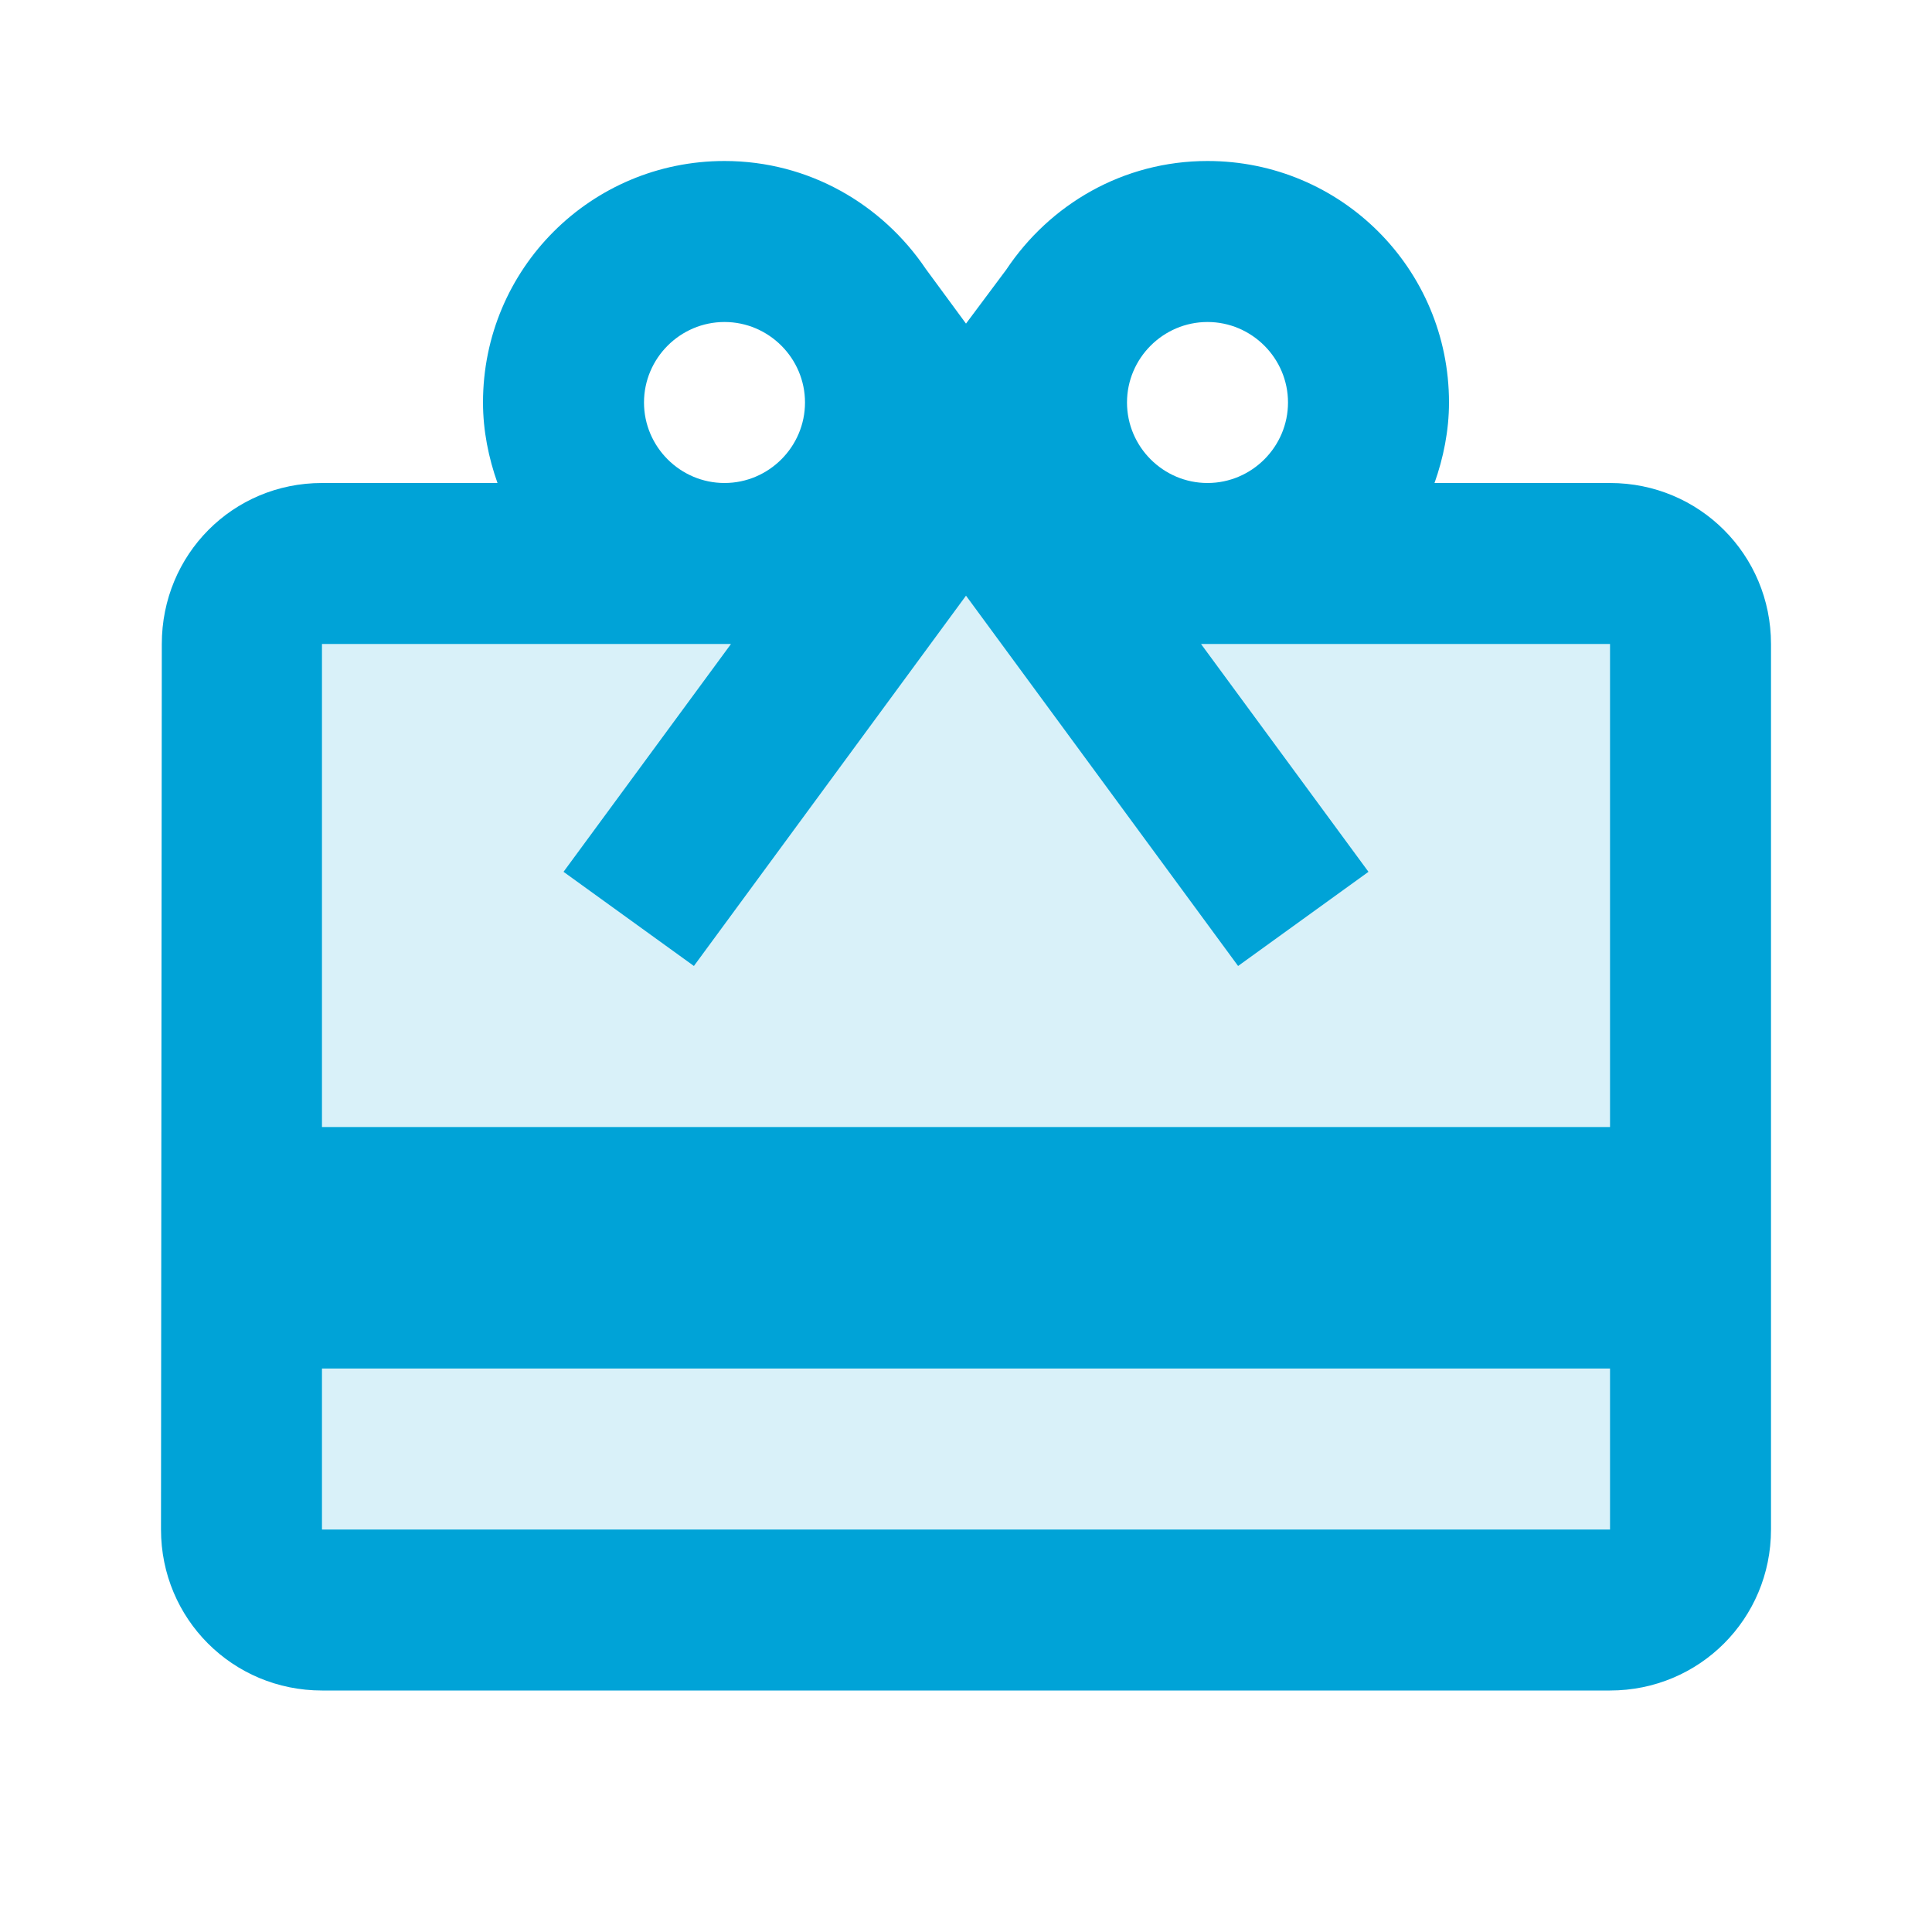 <svg fill='none' xmlns='http://www.w3.org/2000/svg' viewBox='0 0 48 48'><path opacity='.15' d='M8 33.998h32v4H8v-4Zm26-12.34-3.24 2.34-6.76-9.2-6.76 9.2-3.24-2.34 4.16-5.66H8v12h32v-12H29.84l4.16 5.66Z' fill='#00A3D7'/><path d='M40 12h-4.36c.22-.62.36-1.3.36-2 0-3.32-2.68-6-6-6-2.1 0-3.92 1.08-5 2.7l-1 1.34-1-1.36C21.92 5.08 20.1 4 18 4c-3.32 0-6 2.68-6 6 0 .7.14 1.38.36 2H8c-2.22 0-3.98 1.78-3.98 4L4 38c0 2.22 1.78 4 4 4h32c2.22 0 4-1.78 4-4V16c0-2.22-1.78-4-4-4ZM30 8c1.1 0 2 .9 2 2s-.9 2-2 2-2-.9-2-2 .9-2 2-2ZM18 8c1.1 0 2 .9 2 2s-.9 2-2 2-2-.9-2-2 .9-2 2-2Zm22 30H8v-4h32v4Zm0-10H8V16h10.16L14 21.66 17.24 24 24 14.8l6.76 9.2L34 21.66 29.84 16H40v12Z' fill='#00A3D7'/></svg>